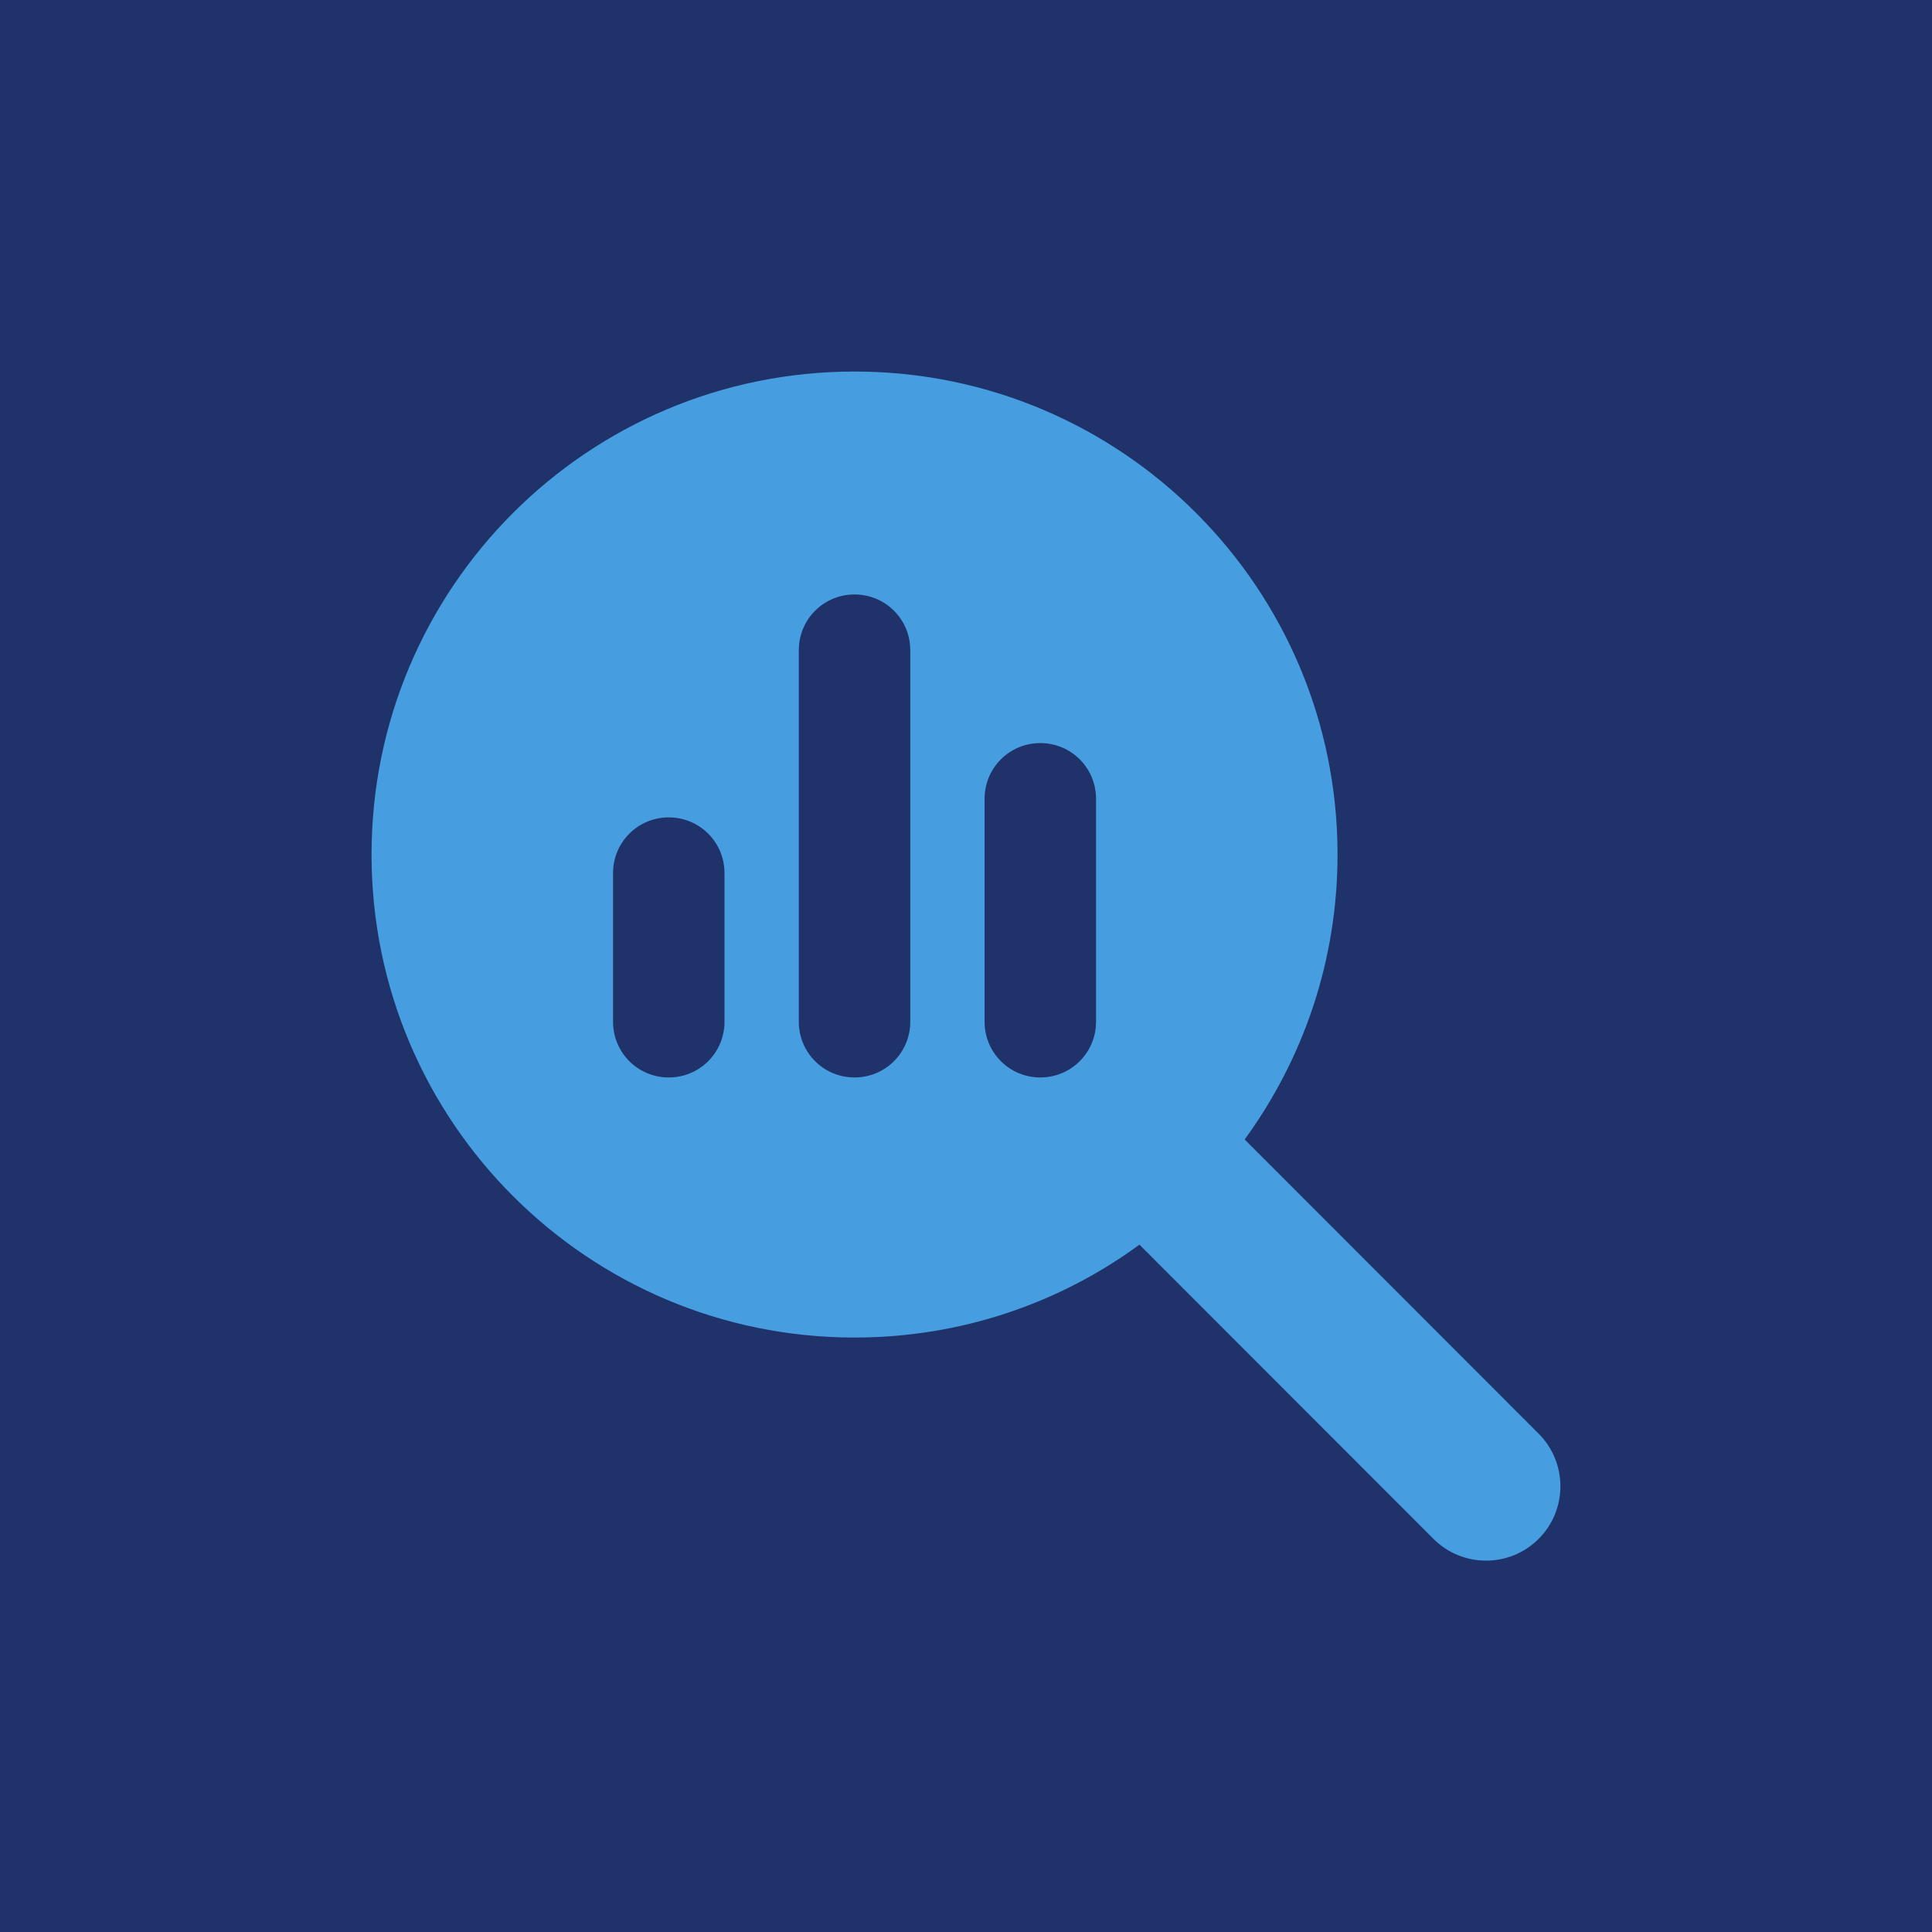 <svg width="78" height="78" viewBox="0 0 78 78" fill="none" xmlns="http://www.w3.org/2000/svg">
<rect width="78" height="78" fill="#1F3269"/>
<g clip-path="url(#clip0_2422_5933)">
<path d="M54 34.5C54 38.803 52.603 42.778 50.25 46.003L62.119 57.881C63.291 59.053 63.291 60.956 62.119 62.128C60.947 63.3 59.044 63.3 57.872 62.128L46.003 50.25C42.778 52.612 38.803 54 34.5 54C23.728 54 15 45.272 15 34.5C15 23.728 23.728 15 34.5 15C45.272 15 54 23.728 54 34.5ZM24.75 35.25V41.25C24.75 42.497 25.753 43.5 27 43.5C28.247 43.5 29.25 42.497 29.25 41.25V35.25C29.25 34.003 28.247 33 27 33C25.753 33 24.75 34.003 24.75 35.25ZM32.25 26.25V41.25C32.25 42.497 33.253 43.5 34.5 43.5C35.747 43.5 36.75 42.497 36.75 41.25V26.25C36.75 25.003 35.747 24 34.5 24C33.253 24 32.25 25.003 32.25 26.25ZM39.75 32.25V41.25C39.75 42.497 40.753 43.5 42 43.5C43.247 43.5 44.25 42.497 44.25 41.25V32.25C44.25 31.003 43.247 30 42 30C40.753 30 39.75 31.003 39.75 32.25Z" fill="#469EE1"/>
</g>
<defs>
<clipPath id="clip0_2422_5933">
<rect width="48" height="48" fill="white" transform="translate(15 15)"/>
</clipPath>
</defs>
</svg>
